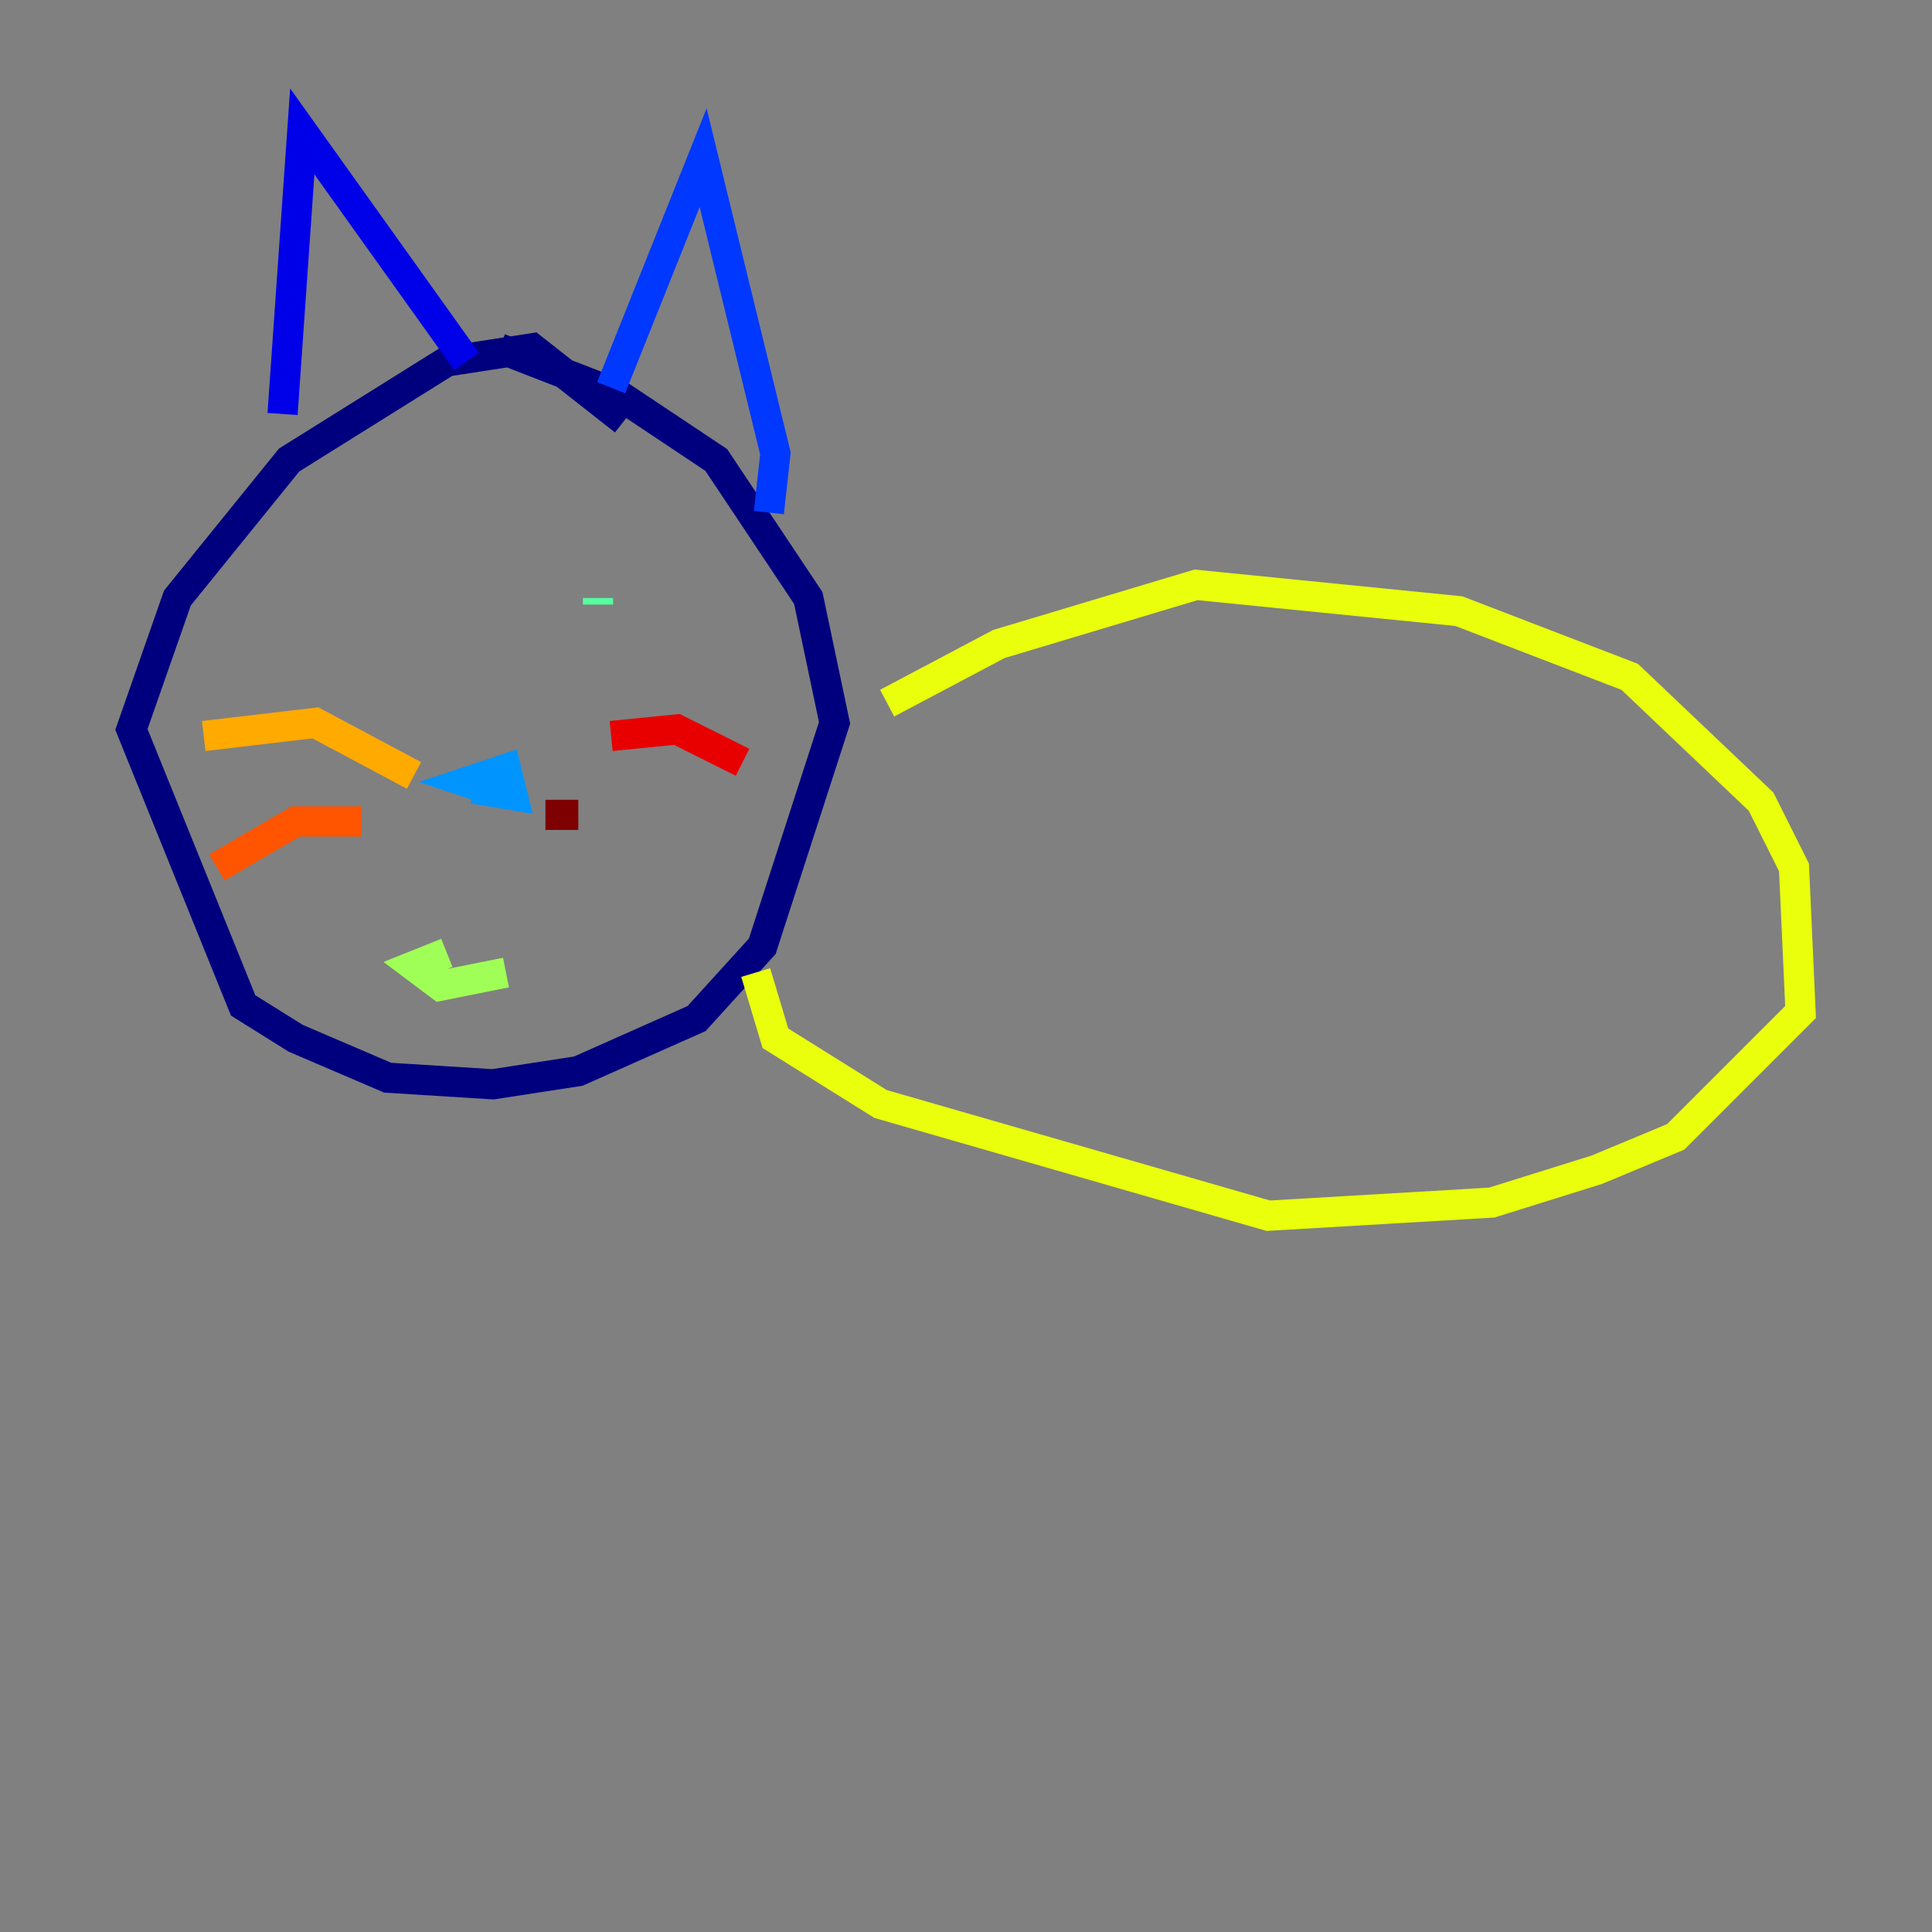 <?xml version="1.0" encoding="utf-8" ?>
<svg baseProfile="tiny" height="128" version="1.2" viewBox="0,0,128,128" width="128" xmlns="http://www.w3.org/2000/svg" xmlns:ev="http://www.w3.org/2001/xml-events" xmlns:xlink="http://www.w3.org/1999/xlink"><rect x="0" y="0" width="128" height="128" fill="#808080" stroke="none"/><defs /><polyline fill="none" points="41.361,27.864 35.265,23.075 29.605,23.946 19.157,30.476 11.755,39.619 8.707,48.327 16.109,66.612 19.592,68.789 25.687,71.401 32.653,71.837 38.313,70.966 46.15,67.483 50.503,62.694 55.292,47.891 53.551,39.619 47.456,30.476 40.925,26.122 33.088,23.075" stroke="#00007f" stroke-width="2" /><polyline fill="none" points="18.721,27.429 20.027,8.707 30.912,23.946" stroke="#0000e8" stroke-width="2" /><polyline fill="none" points="40.49,25.687 46.585,10.449 51.374,30.041 50.939,33.959" stroke="#0038ff" stroke-width="2" /><polyline fill="none" points="31.347,52.245 33.959,52.68 33.524,50.939 30.912,51.809 32.218,52.245" stroke="#0094ff" stroke-width="2" /><polyline fill="none" points="24.381,39.184 24.381,39.184" stroke="#0cf4ea" stroke-width="2" /><polyline fill="none" points="39.619,40.054 39.619,39.619" stroke="#56ffa0" stroke-width="2" /><polyline fill="none" points="29.605,63.129 27.429,64.0 29.17,65.306 33.524,64.435" stroke="#a0ff56" stroke-width="2" /><polyline fill="none" points="50.068,64.435 51.374,68.789 58.34,73.143 84.027,80.544 98.83,79.674 105.796,77.497 111.02,75.32 119.293,67.048 118.857,57.469 116.68,53.116 107.973,44.843 102.313,42.667 96.653,40.49 79.238,38.748 66.177,42.667 58.776,46.585" stroke="#eaff0c" stroke-width="2" /><polyline fill="none" points="27.429,51.374 20.898,47.891 13.497,48.762" stroke="#ffaa00" stroke-width="2" /><polyline fill="none" points="23.946,54.422 19.592,54.422 14.367,57.469" stroke="#ff5500" stroke-width="2" /><polyline fill="none" points="40.49,48.762 44.843,48.327 49.197,50.503" stroke="#e80000" stroke-width="2" /><polyline fill="none" points="36.136,53.986 38.313,53.986" stroke="#7f0000" stroke-width="2" /></svg>